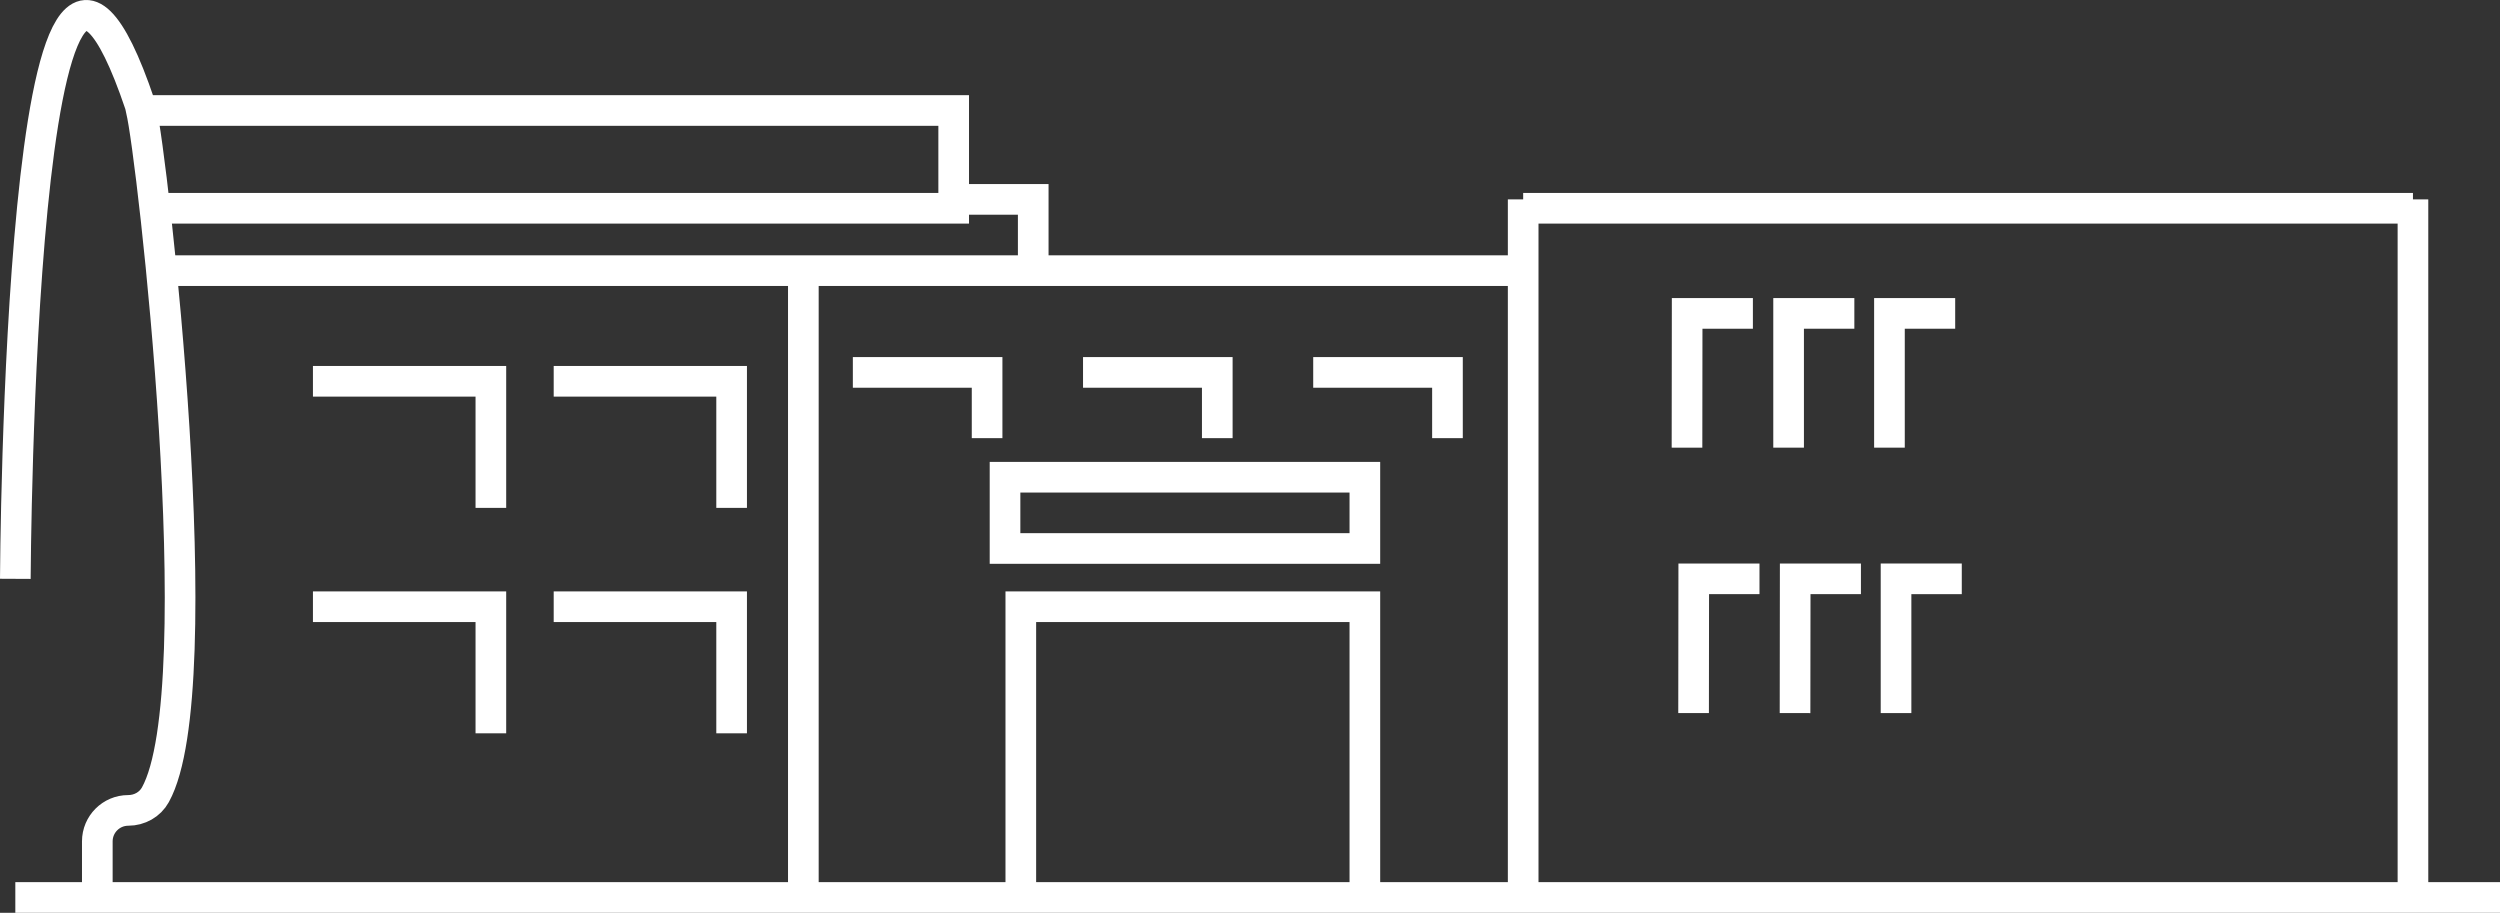 <?xml version="1.0" encoding="UTF-8"?>
<svg id="Vrstva_2" data-name="Vrstva 2" xmlns="http://www.w3.org/2000/svg" viewBox="0 0 163.13 59.56">
  <rect x="0" y="0" width="163.13" height="59.56" fill="#333333" stroke="none"/>
  <defs>
    <style>
      .cls-1 {
        fill: none;
        stroke: #fff;
        stroke-miterlimit: 10;
        stroke-width: 2px;
      }
    </style>
  </defs>
  <g id="Vrstva_4" data-name="Vrstva 4">
    <line class="cls-1" x1="1" y1="58.56" x2="163.13" y2="58.56"/>
    <line class="cls-1" x1="157.45" y1="13.01" x2="157.45" y2="58.56"/>
    <polyline class="cls-1" points="99.39 13.01 99.39 58.56 99.39 17.66 10.53 17.66 52.42 17.66 52.42 58.56"/>
    <polyline class="cls-1" points="66.61 58.56 66.61 39.59 89.06 39.59 89.06 58.56"/>
    <polyline class="cls-1" points="20.42 39.59 32.03 39.59 32.03 47.85"/>
    <polyline class="cls-1" points="20.42 24.88 32.03 24.88 32.03 33.14"/>
    <polyline class="cls-1" points="36.13 24.88 47.74 24.88 47.74 33.14"/>
    <polyline class="cls-1" points="36.13 39.59 47.74 39.59 47.74 47.85"/>
    <polyline class="cls-1" points="55.65 24.3 64.41 24.3 64.41 28.59"/>
    <polyline class="cls-1" points="85.69 24.3 94.45 24.3 94.45 28.59"/>
    <polyline class="cls-1" points="70.67 24.3 79.43 24.3 79.43 28.59"/>
    <polyline class="cls-1" points="110.08 29.21 110.09 20.45 114.38 20.45"/>
    <polyline class="cls-1" points="116.71 29.21 116.71 20.45 121 20.45"/>
    <polyline class="cls-1" points="123.29 29.21 123.29 20.45 127.58 20.45"/>
    <polyline class="cls-1" points="110.51 46.53 110.52 37.77 114.81 37.77"/>
    <polyline class="cls-1" points="117.13 46.53 117.14 37.77 121.43 37.77"/>
    <polyline class="cls-1" points="123.72 46.53 123.72 37.77 128.01 37.77"/>
    <path class="cls-1" d="M1,37.77S1.26-16.48,9.13,6.81c.04.13.06.27.09.4.68,2.63,4.73,37.77.92,44.65-.35.64-1.04,1.02-1.77,1.02h0c-1.12,0-2.02.91-2.02,2.02v3.65"/>
    <polyline class="cls-1" points="9.22 7.21 62.23 7.21 62.23 13.59 10.1 13.59"/>
    <polyline class="cls-1" points="62.23 13.01 67.42 13.01 67.42 17.66"/>
    <line class="cls-1" x1="99.39" y1="13.59" x2="157.45" y2="13.59"/>
    <rect class="cls-1" x="65.58" y="31.14" width="23.48" height="4.65"/>
  </g>
</svg>